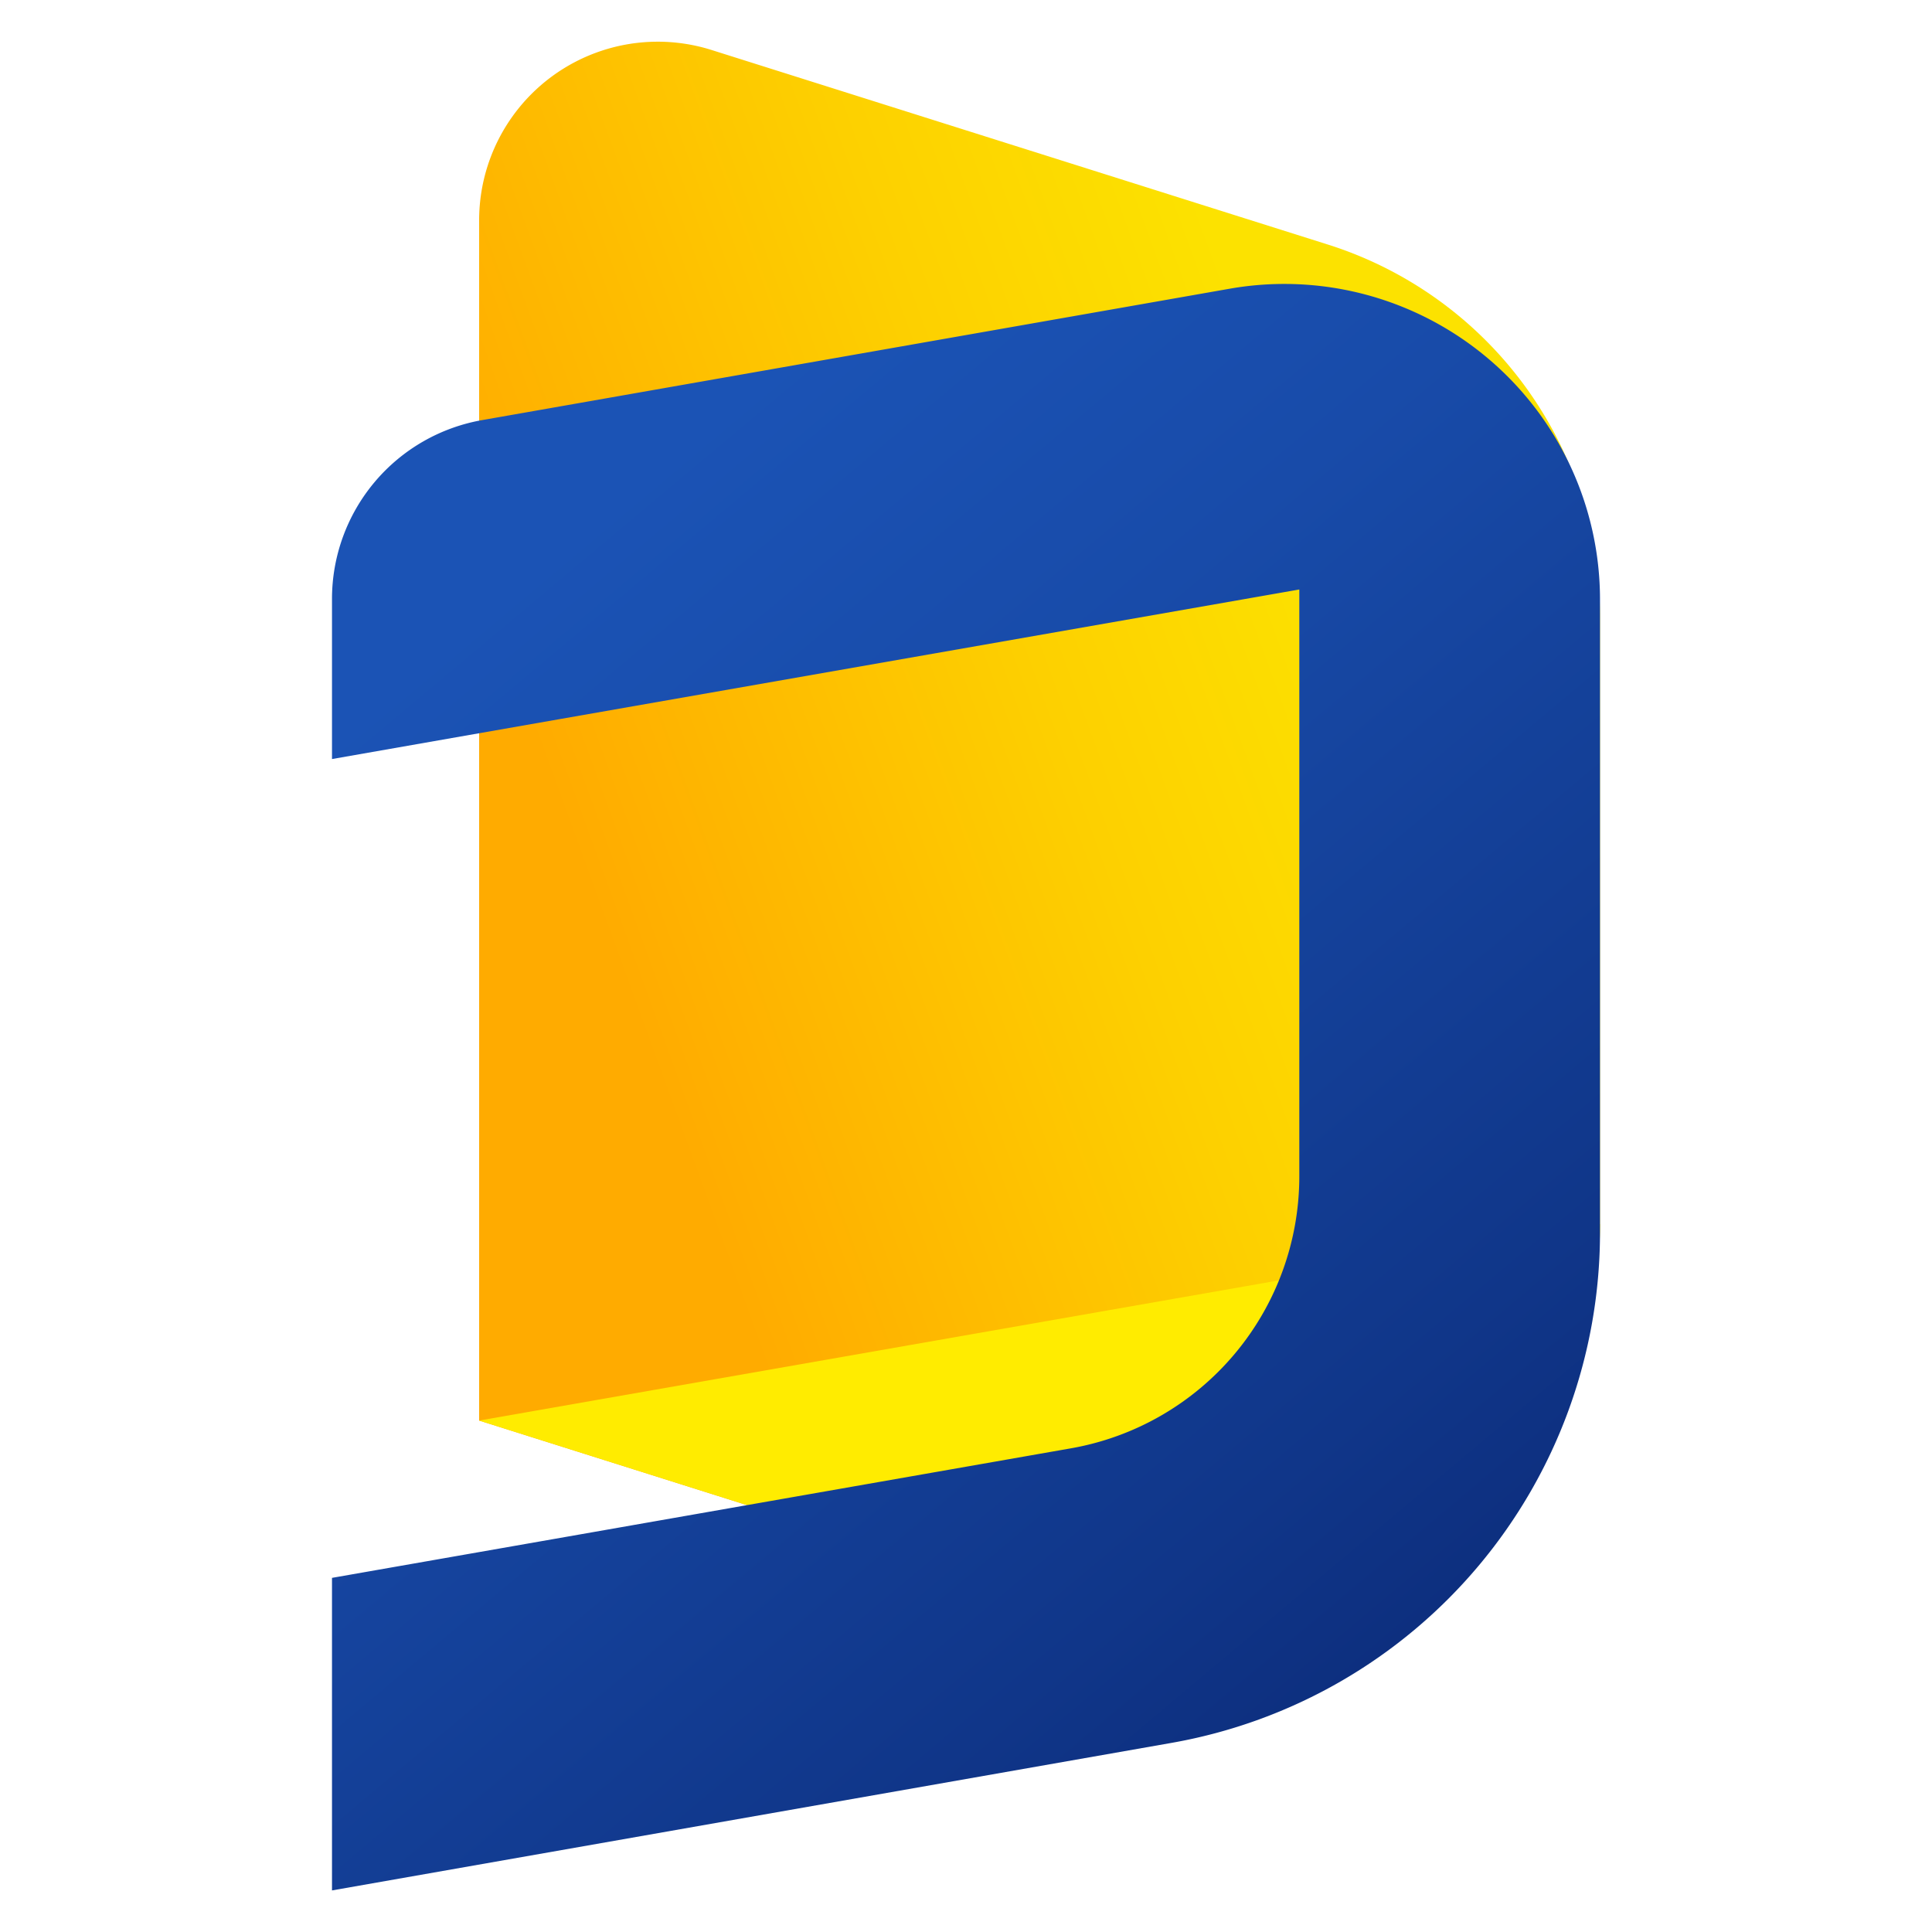 <svg xmlns="http://www.w3.org/2000/svg" xmlns:xlink="http://www.w3.org/1999/xlink" viewBox="0 0 500 500"><defs><style>.cls-1{fill:url(#linear-gradient);}.cls-2{fill:#ffec00;}.cls-3{fill:url(#linear-gradient-2);}.cls-4{fill:none;}</style><linearGradient id="linear-gradient" x1="89.44" y1="272.66" x2="418.22" y2="152.99" gradientUnits="userSpaceOnUse"><stop offset="0.21" stop-color="#ffab00"/><stop offset="0.58" stop-color="#fdd000"/><stop offset="0.81" stop-color="#fce200"/></linearGradient><linearGradient id="linear-gradient-2" x1="96.41" y1="124.29" x2="354.32" y2="431.65" gradientUnits="userSpaceOnUse"><stop offset="0.11" stop-color="#1b53b5"/><stop offset="0.38" stop-color="#184ba9"/><stop offset="0.87" stop-color="#103689"/><stop offset="1" stop-color="#0d2f7f"/></linearGradient></defs><title>Dana-Color</title><g id="Layer_2" data-name="Layer 2"><g id="Layer_1-2" data-name="Layer 1"><path class="cls-1" d="M343.62,63.28,184.16,12.94A46.23,46.23,0,0,0,124,57V367.64l154.26,48.7c67.28,21.24,135.81-29,135.81-99.54V159.41A100.81,100.81,0,0,0,343.62,63.28Z"/><path class="cls-2" d="M124,367.64l154.26,48.7c67.28,21.24,135.81-29,135.81-99.54h0Z"/><path class="cls-3" d="M85.92,155v41.44L145,186.08l191.26-33.52V304.44a71.46,71.46,0,0,1-59.13,70.39L145,398,85.92,408.35v80.89l217.25-38.18A134.13,134.13,0,0,0,414.08,319V155.18a81.69,81.69,0,0,0-95.84-80.46l-193.45,34A47,47,0,0,0,85.92,155Z"/><rect class="cls-4" width="500" height="500"/></g></g></svg>